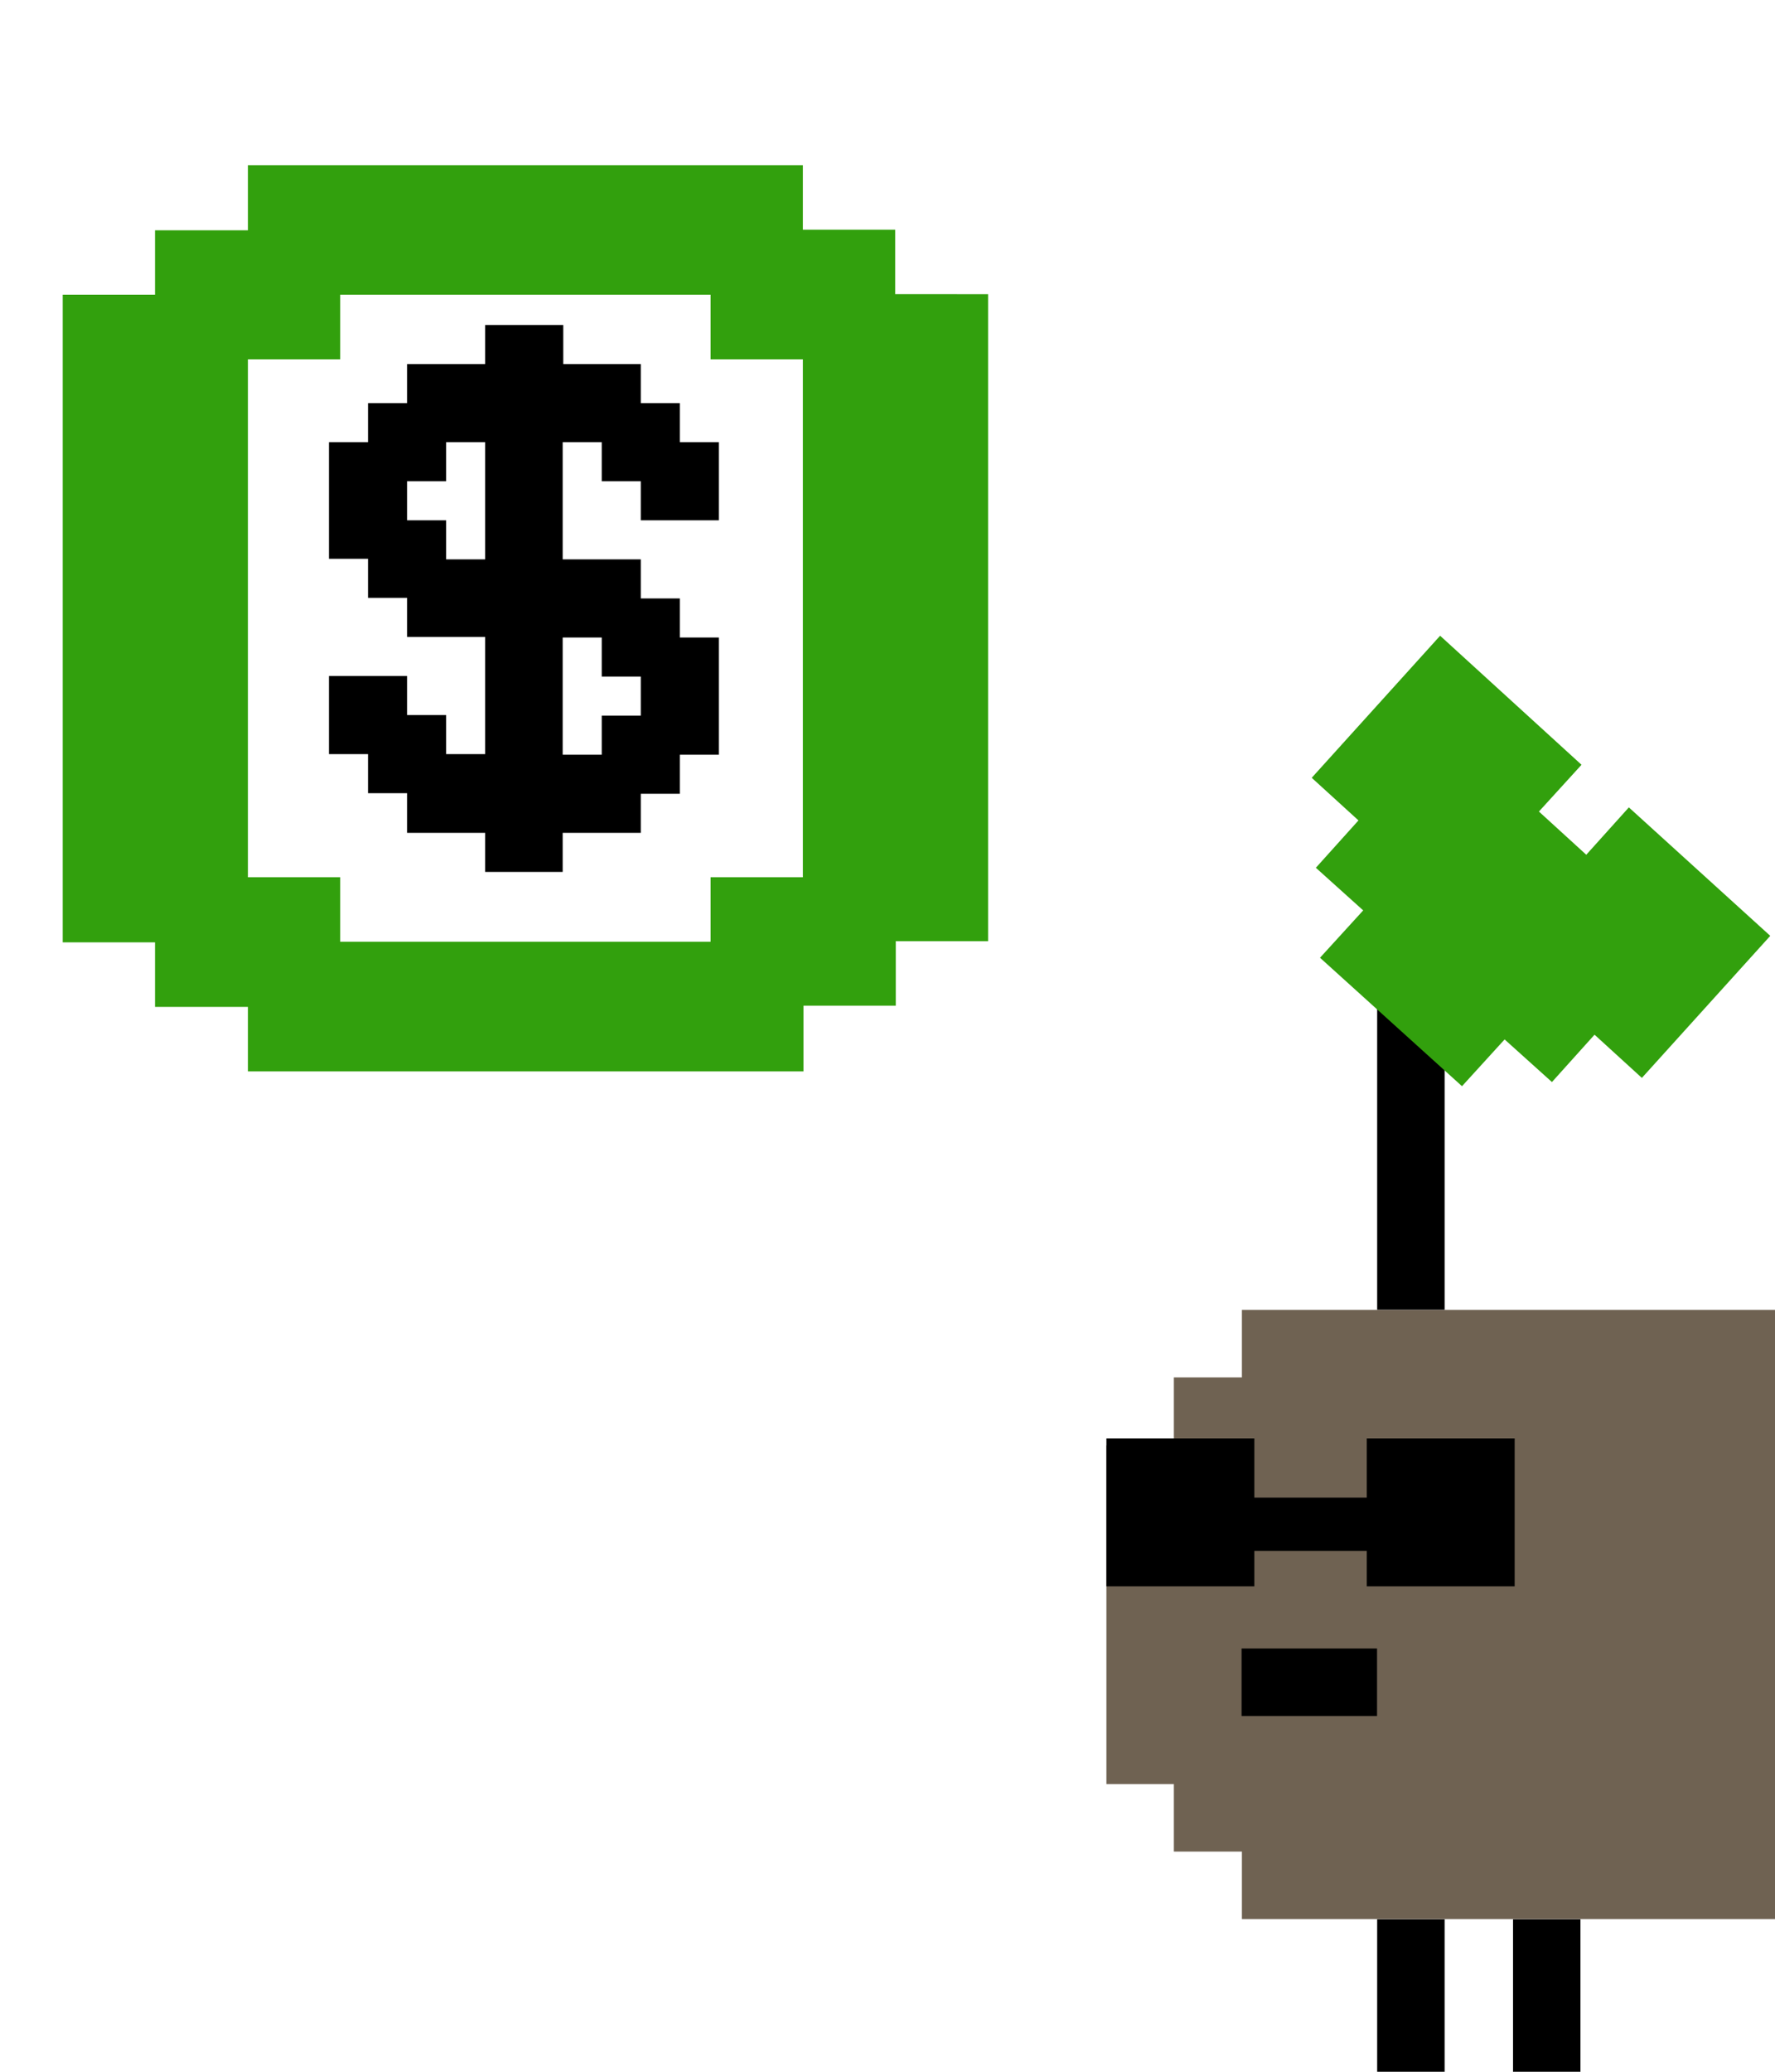 <?xml version="1.0" encoding="utf-8"?>
<!-- Generator: Adobe Illustrator 25.2.3, SVG Export Plug-In . SVG Version: 6.00 Build 0)  -->
<svg version="1.1" xmlns="http://www.w3.org/2000/svg" xmlns:xlink="http://www.w3.org/1999/xlink" x="0px" y="0px"
	 viewBox="0 0 300 350" style="enable-background:new 0 0 300 350;" xml:space="preserve">
<style type="text/css">
	.st0{fill:#E4DED5;}
	.st1{fill:#6F6252;}
	.st2{fill:#32A00D;}
	.st3{fill:none;stroke:#443E93;stroke-width:5;stroke-miterlimit:10;}
	.st4{fill:#9E1F25;}
	.st5{fill-rule:evenodd;clip-rule:evenodd;fill:#CF232E;}
	.st6{fill:#F7A33B;}
	.st7{fill:#F5C032;}
	.st8{fill:#FFF6D1;}
	.st9{fill:#6AA266;}
	.st10{fill:#443E93;}
	.st11{fill:#FFFFFF;}
</style>
<g id="layout">
</g>
<g id="Layer_4">
	<g>
		<polygon class="st1" points="187,244.2 198.4,244.2 198.4,232.7 209.9,232.7 209.9,221.3 392.9,221.3 392.9,232.7 404.4,232.7 
			404.4,244.2 415.8,244.2 415.8,301.4 404.4,301.4 404.4,312.8 392.9,312.8 392.9,324.2 209.9,324.2 209.9,312.8 198.4,312.8 
			198.4,301.4 187,301.4 		"/>
		<rect x="232.8" y="244.2" transform="matrix(-1 -4.483892e-11 4.483892e-11 -1 476.96 511.2)" width="11.4" height="22.9"/>
		<rect x="198.4" y="244.2" transform="matrix(-1 -4.483892e-11 4.483892e-11 -1 408.32 511.2)" width="11.4" height="22.9"/>
		<rect x="209.9" y="278.5" transform="matrix(-1 -4.499790e-11 4.499790e-11 -1 442.64 568.4)" width="22.9" height="11.4"/>
		<rect x="232.8" y="324.2" transform="matrix(-1 -4.499790e-11 4.499790e-11 -1 476.96 694.24)" width="11.4" height="45.8"/>
		<rect x="255.6" y="324.2" transform="matrix(-1 -4.483892e-11 4.483892e-11 -1 522.72 694.24)" width="11.4" height="45.8"/>
		<rect x="232.8" y="164.1" transform="matrix(-1 -4.499790e-11 4.499790e-11 -1 476.96 385.361)" width="11.4" height="57.2"/>
		<polygon class="st2" points="267.3,129.2 260.1,137.1 268.1,144.4 275.3,136.4 299.2,158.1 277.5,182.1 269.5,174.8 262.3,182.8 
			254.3,175.6 247.1,183.5 223.1,161.8 230.4,153.8 222.4,146.6 229.6,138.6 221.7,131.4 243.4,107.4 		"/>
	</g>
	<g>
		<path d="M95.1,61.5h13.2v6.6h6.6v6.6h6.6v13.2h-13.2v-6.6h-6.6v-6.6h-6.6v19.8h13.2v6.6h6.6v6.6h6.6v19.8h-6.6v6.6h-6.6v6.6H95.1
			v6.6H82v-6.6H68.8V134h-6.6v-6.6h-6.6v-13.2h13.2v6.6h6.6v6.6H82v-19.8H68.8v-6.6h-6.6v-6.6h-6.6V74.7h6.6v-6.6h6.6v-6.6H82v-6.6
			h13.2V61.5z M82,74.7h-6.6v6.6h-6.6v6.6h6.6v6.6H82V74.7z M95.1,127.5h6.6v-6.6h6.6v-6.6h-6.6v-6.6h-6.6V127.5z"/>
	</g>
	<g>
		<path class="st2" d="M41.9,38.9V27.9h93.8v10.9h15.6v10.9H167v109.3h-15.6v10.9h-15.6V181H41.9v-10.9H26.2v-10.9H10.6V49.8h15.6
			V38.9H41.9z M120.1,49.8H57.5v10.9H41.9v87.5h15.6v10.9h62.6v-10.9h15.6V60.7h-15.6V49.8z"/>
	</g>
	<rect x="209" y="253" width="27" height="9"/>
	<rect x="231" y="243" width="25" height="25"/>
	<rect x="187" y="243" width="25" height="25"/>
</g>
<g id="AMOUNTS">
</g>
<g id="LABELS">
</g>
</svg>

